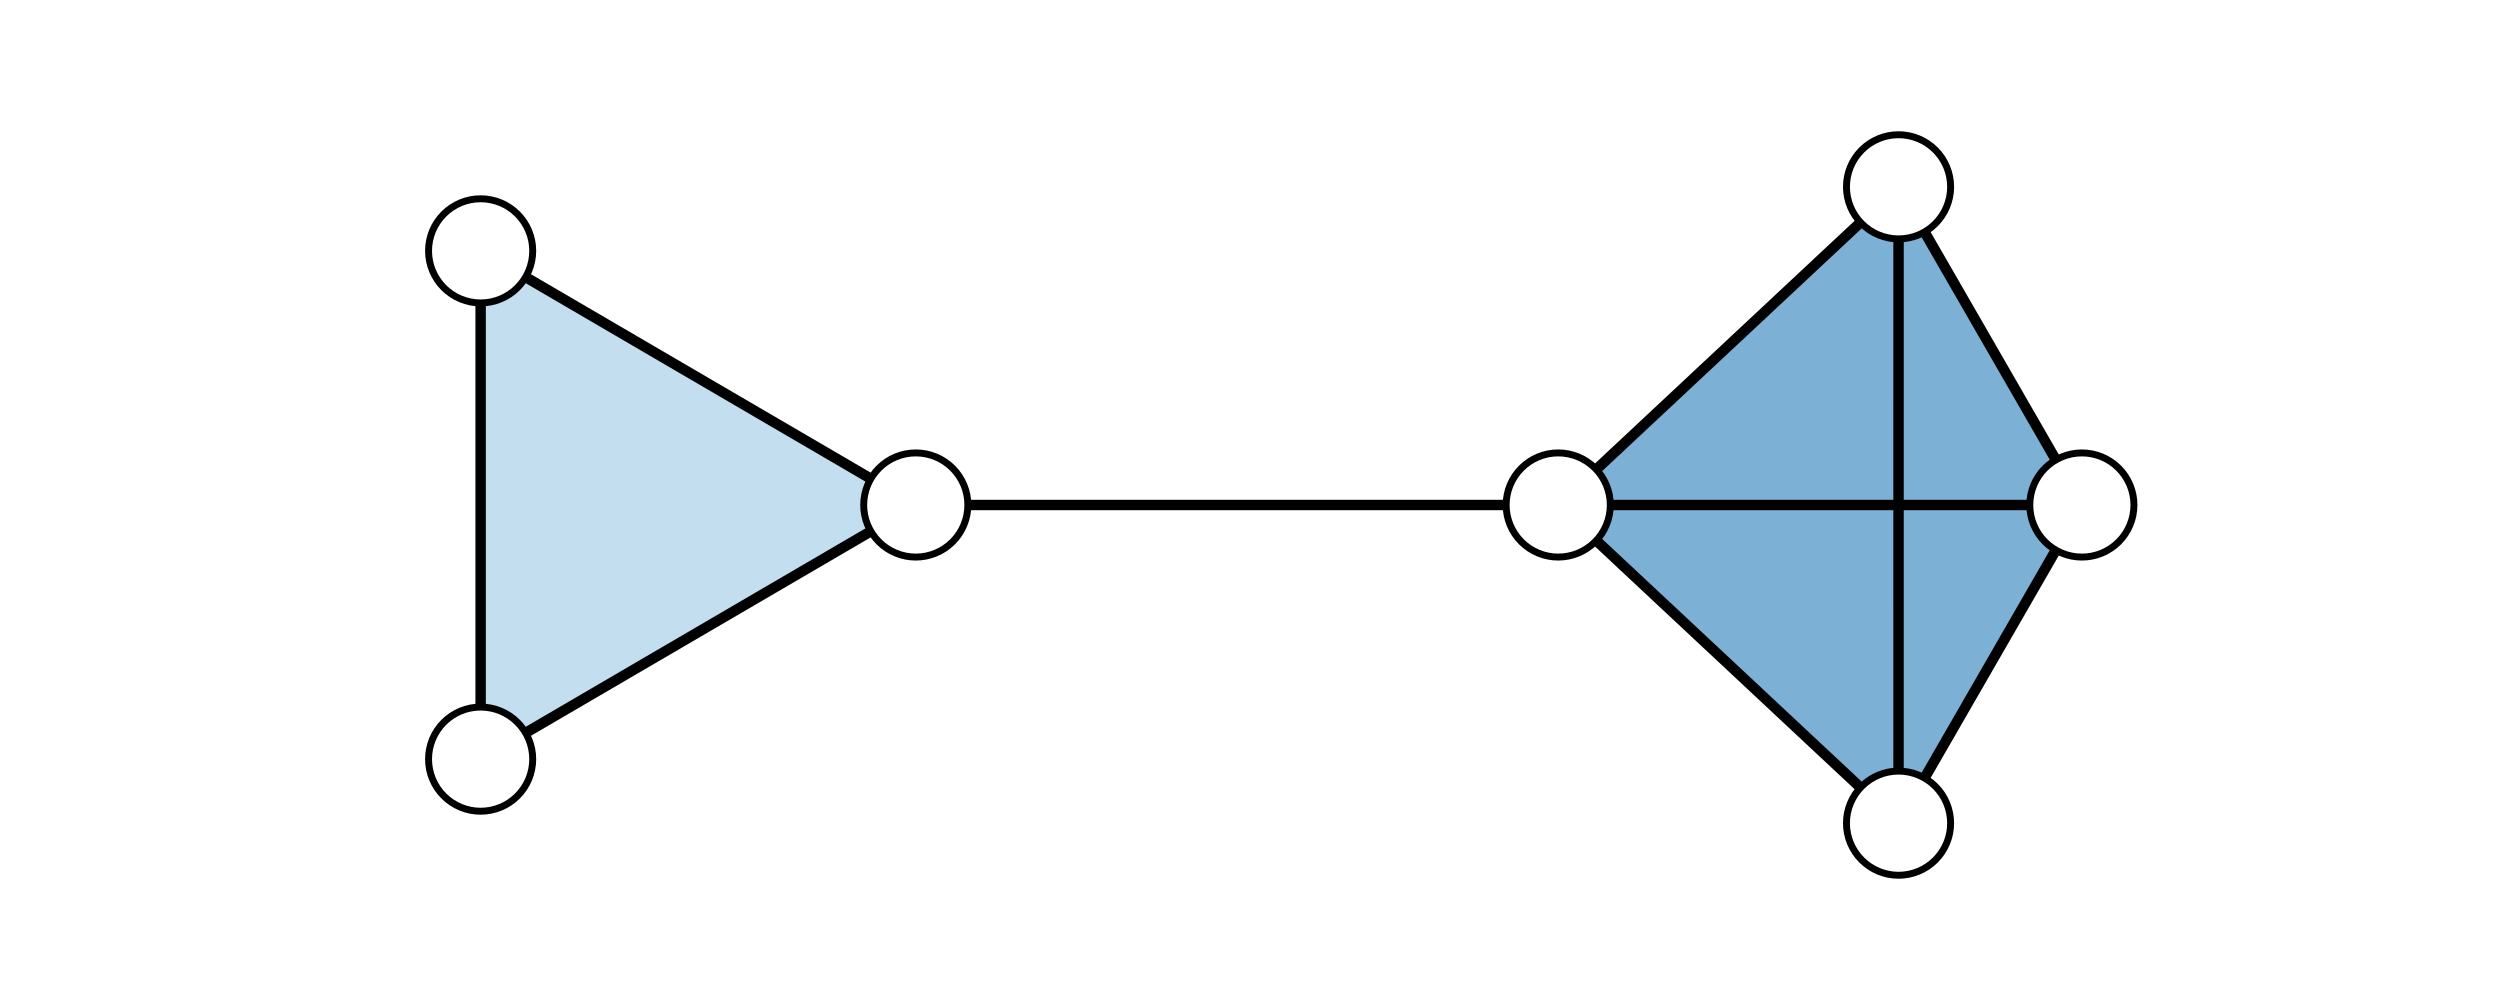 <?xml version="1.0" encoding="utf-8" standalone="no"?>
<!DOCTYPE svg PUBLIC "-//W3C//DTD SVG 1.1//EN"
  "http://www.w3.org/Graphics/SVG/1.1/DTD/svg11.dtd">
<svg xmlns:xlink="http://www.w3.org/1999/xlink" width="360pt" height="144pt" viewBox="0 0 360 144" xmlns="http://www.w3.org/2000/svg" version="1.1">
 <defs>
  <style type="text/css">*{stroke-linejoin: round; stroke-linecap: butt}</style>
 </defs>
 <g id="figure_1">
  <g id="patch_1">
   <path d="M 0 144 
L 360 144 
L 360 0 
L 0 0 
z
" style="fill: #ffffff"/>
  </g>
  <g id="axes_1">
   <g id="patch_2">
    <path d="M 224.385 72.719 
L 273.391 26.902 
L 299.789 72.721 
L 273.389 118.538 
z
" clip-path="url(#p53730173aa)" style="fill: #084a91; opacity: 0.4"/>
   </g>
   <g id="patch_3">
    <path d="M 69.211 109.317 
L 69.211 36.124 
L 131.872 72.719 
z
" clip-path="url(#p53730173aa)" style="fill: #6aaed6; opacity: 0.4"/>
   </g>
   <g id="patch_4">
    <path d="M 224.385 72.719 
L 273.391 26.902 
L 299.789 72.721 
z
" clip-path="url(#p53730173aa)" style="fill: #6aaed6; opacity: 0.4"/>
   </g>
   <g id="patch_5">
    <path d="M 224.385 72.719 
L 273.391 26.902 
L 273.389 118.538 
z
" clip-path="url(#p53730173aa)" style="fill: #6aaed6; opacity: 0.4"/>
   </g>
   <g id="patch_6">
    <path d="M 273.389 118.538 
L 273.391 26.902 
L 299.789 72.721 
z
" clip-path="url(#p53730173aa)" style="fill: #6aaed6; opacity: 0.4"/>
   </g>
   <g id="patch_7">
    <path d="M 224.385 72.719 
L 299.789 72.721 
L 273.389 118.538 
z
" clip-path="url(#p53730173aa)" style="fill: #6aaed6; opacity: 0.4"/>
   </g>
   <g id="line2d_1">
    <path d="M 131.872 72.719 
L 69.211 109.317 
" clip-path="url(#p53730173aa)" style="fill: none; stroke: #000000; stroke-width: 1.5; stroke-linecap: square"/>
   </g>
   <g id="line2d_2">
    <path d="M 131.872 72.719 
L 224.385 72.719 
" clip-path="url(#p53730173aa)" style="fill: none; stroke: #000000; stroke-width: 1.5; stroke-linecap: square"/>
   </g>
   <g id="line2d_3">
    <path d="M 224.385 72.719 
L 273.391 26.902 
" clip-path="url(#p53730173aa)" style="fill: none; stroke: #000000; stroke-width: 1.5; stroke-linecap: square"/>
   </g>
   <g id="line2d_4">
    <path d="M 273.391 26.902 
L 299.789 72.721 
" clip-path="url(#p53730173aa)" style="fill: none; stroke: #000000; stroke-width: 1.5; stroke-linecap: square"/>
   </g>
   <g id="line2d_5">
    <path d="M 224.385 72.719 
L 299.789 72.721 
" clip-path="url(#p53730173aa)" style="fill: none; stroke: #000000; stroke-width: 1.5; stroke-linecap: square"/>
   </g>
   <g id="line2d_6">
    <path d="M 273.391 26.902 
L 273.389 118.538 
" clip-path="url(#p53730173aa)" style="fill: none; stroke: #000000; stroke-width: 1.5; stroke-linecap: square"/>
   </g>
   <g id="line2d_7">
    <path d="M 299.789 72.721 
L 273.389 118.538 
" clip-path="url(#p53730173aa)" style="fill: none; stroke: #000000; stroke-width: 1.5; stroke-linecap: square"/>
   </g>
   <g id="line2d_8">
    <path d="M 69.211 109.317 
L 69.211 36.124 
" clip-path="url(#p53730173aa)" style="fill: none; stroke: #000000; stroke-width: 1.5; stroke-linecap: square"/>
   </g>
   <g id="line2d_9">
    <path d="M 131.872 72.719 
L 69.211 36.124 
" clip-path="url(#p53730173aa)" style="fill: none; stroke: #000000; stroke-width: 1.5; stroke-linecap: square"/>
   </g>
   <g id="line2d_10">
    <path d="M 224.385 72.719 
L 273.389 118.538 
" clip-path="url(#p53730173aa)" style="fill: none; stroke: #000000; stroke-width: 1.5; stroke-linecap: square"/>
   </g>
   <g id="PathCollection_1">
    <path d="M 131.872 80.219 
C 133.861 80.219 135.769 79.429 137.176 78.022 
C 138.582 76.616 139.372 74.708 139.372 72.719 
C 139.372 70.73 138.582 68.822 137.176 67.416 
C 135.769 66.009 133.861 65.219 131.872 65.219 
C 129.883 65.219 127.976 66.009 126.569 67.416 
C 125.163 68.822 124.372 70.73 124.372 72.719 
C 124.372 74.708 125.163 76.616 126.569 78.022 
C 127.976 79.429 129.883 80.219 131.872 80.219 
z
" clip-path="url(#p53730173aa)" style="fill: #ffffff; stroke: #000000"/>
    <path d="M 69.211 116.817 
C 71.2 116.817 73.108 116.027 74.514 114.62 
C 75.92 113.214 76.711 111.306 76.711 109.317 
C 76.711 107.328 75.92 105.42 74.514 104.014 
C 73.108 102.607 71.2 101.817 69.211 101.817 
C 67.222 101.817 65.314 102.607 63.907 104.014 
C 62.501 105.42 61.711 107.328 61.711 109.317 
C 61.711 111.306 62.501 113.214 63.907 114.62 
C 65.314 116.027 67.222 116.817 69.211 116.817 
z
" clip-path="url(#p53730173aa)" style="fill: #ffffff; stroke: #000000"/>
    <path d="M 69.211 43.624 
C 71.2 43.624 73.108 42.833 74.514 41.427 
C 75.921 40.02 76.711 38.113 76.711 36.124 
C 76.711 34.134 75.921 32.227 74.514 30.82 
C 73.108 29.414 71.2 28.624 69.211 28.624 
C 67.222 28.624 65.314 29.414 63.908 30.82 
C 62.501 32.227 61.711 34.134 61.711 36.124 
C 61.711 38.113 62.501 40.02 63.908 41.427 
C 65.314 42.833 67.222 43.624 69.211 43.624 
z
" clip-path="url(#p53730173aa)" style="fill: #ffffff; stroke: #000000"/>
    <path d="M 224.385 80.219 
C 226.374 80.219 228.282 79.429 229.689 78.022 
C 231.095 76.616 231.885 74.708 231.885 72.719 
C 231.885 70.73 231.095 68.822 229.689 67.416 
C 228.282 66.009 226.374 65.219 224.385 65.219 
C 222.396 65.219 220.488 66.009 219.082 67.416 
C 217.676 68.822 216.885 70.73 216.885 72.719 
C 216.885 74.708 217.676 76.616 219.082 78.022 
C 220.488 79.429 222.396 80.219 224.385 80.219 
z
" clip-path="url(#p53730173aa)" style="fill: #ffffff; stroke: #000000"/>
    <path d="M 273.391 34.402 
C 275.38 34.402 277.288 33.612 278.694 32.205 
C 280.101 30.799 280.891 28.891 280.891 26.902 
C 280.891 24.913 280.101 23.005 278.694 21.599 
C 277.288 20.192 275.38 19.402 273.391 19.402 
C 271.402 19.402 269.494 20.192 268.088 21.599 
C 266.681 23.005 265.891 24.913 265.891 26.902 
C 265.891 28.891 266.681 30.799 268.088 32.205 
C 269.494 33.612 271.402 34.402 273.391 34.402 
z
" clip-path="url(#p53730173aa)" style="fill: #ffffff; stroke: #000000"/>
    <path d="M 299.789 80.221 
C 301.778 80.221 303.686 79.431 305.093 78.025 
C 306.499 76.618 307.289 74.71 307.289 72.721 
C 307.289 70.732 306.499 68.824 305.093 67.418 
C 303.686 66.011 301.778 65.221 299.789 65.221 
C 297.8 65.221 295.892 66.011 294.486 67.418 
C 293.08 68.824 292.289 70.732 292.289 72.721 
C 292.289 74.71 293.08 76.618 294.486 78.025 
C 295.892 79.431 297.8 80.221 299.789 80.221 
z
" clip-path="url(#p53730173aa)" style="fill: #ffffff; stroke: #000000"/>
    <path d="M 273.389 126.038 
C 275.378 126.038 277.286 125.248 278.693 123.841 
C 280.099 122.435 280.889 120.527 280.889 118.538 
C 280.889 116.549 280.099 114.641 278.693 113.235 
C 277.286 111.828 275.378 111.038 273.389 111.038 
C 271.4 111.038 269.493 111.828 268.086 113.235 
C 266.68 114.641 265.889 116.549 265.889 118.538 
C 265.889 120.527 266.68 122.435 268.086 123.841 
C 269.493 125.248 271.4 126.038 273.389 126.038 
z
" clip-path="url(#p53730173aa)" style="fill: #ffffff; stroke: #000000"/>
   </g>
  </g>
 </g>
 <defs>
  <clipPath id="p53730173aa">
   <rect x="45" y="17.28" width="279" height="110.88"/>
  </clipPath>
 </defs>
</svg>
